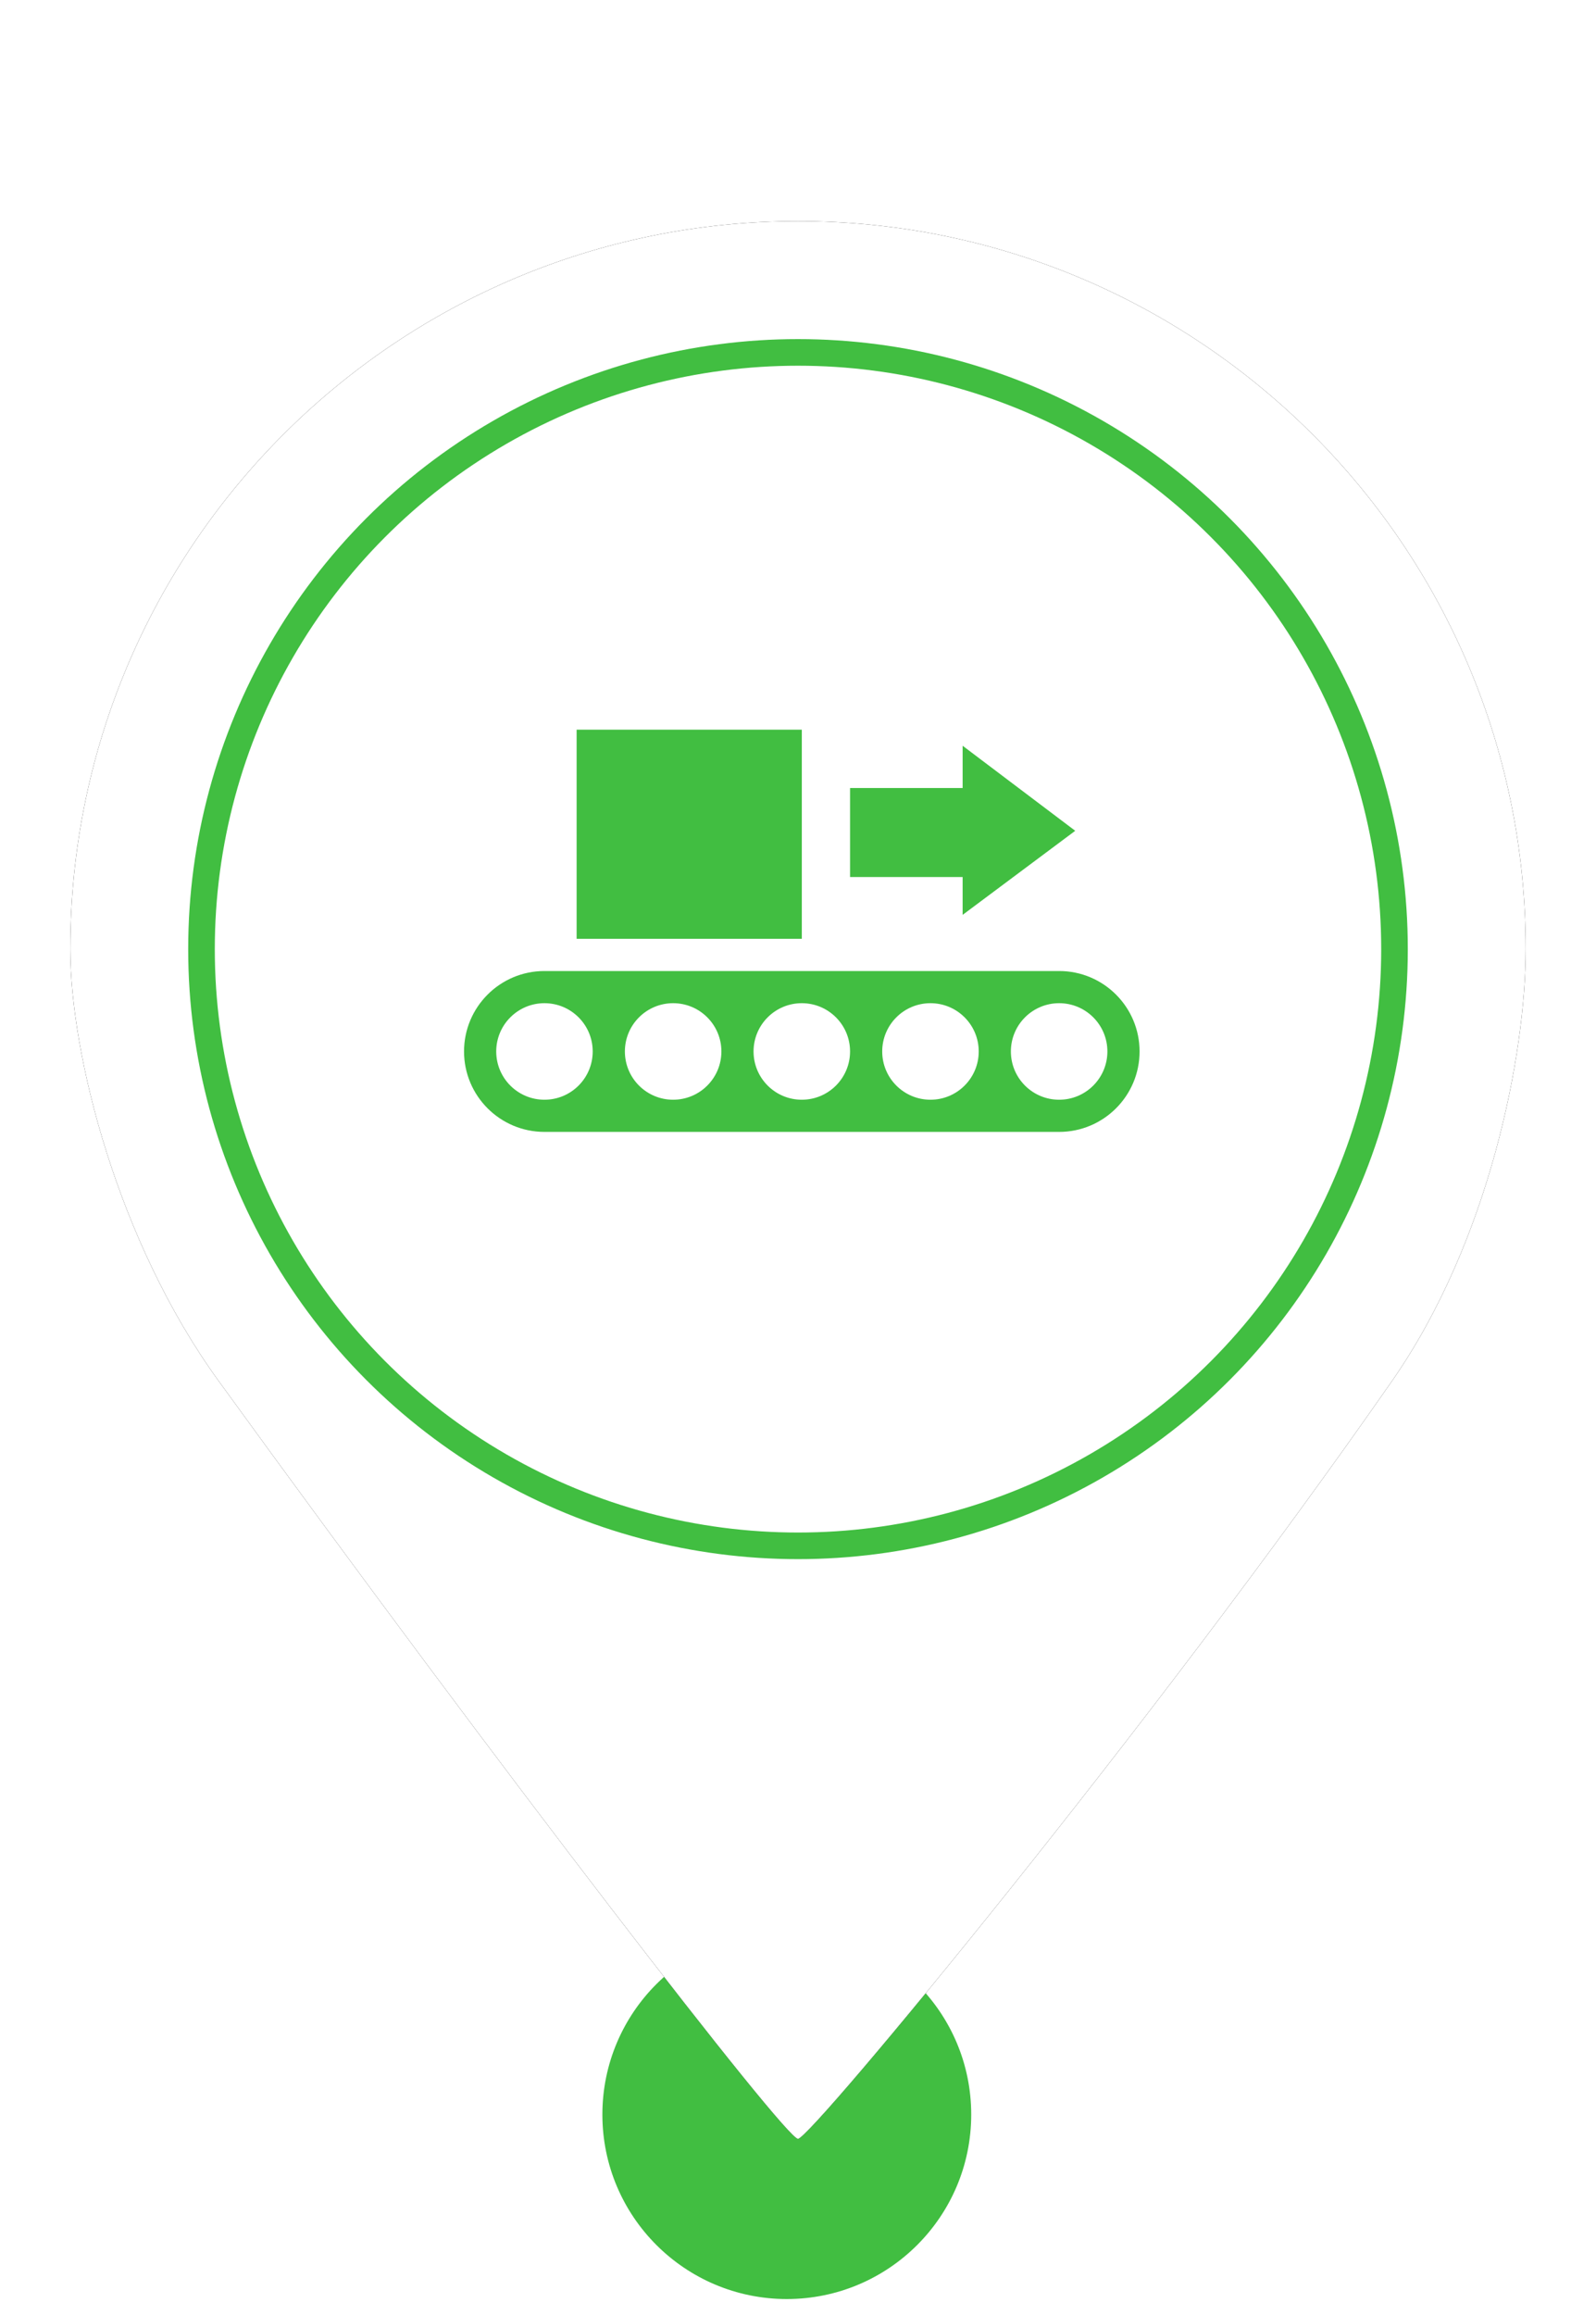 <?xml version="1.0" encoding="UTF-8"?>
<svg width="60px" height="87px" viewBox="0 0 60 87" version="1.1" xmlns="http://www.w3.org/2000/svg" xmlns:xlink="http://www.w3.org/1999/xlink">
    <!-- Generator: Sketch 52.6 (67491) - http://www.bohemiancoding.com/sketch -->
    <title>MarkerRCFGreen</title>
    <desc>Created with Sketch.</desc>
    <defs>
        <path d="M30,80.38 C30.48,80.38 43.277,64.914 52.339,51.888 C56.012,46.608 57.358,39.589 57.358,35.669 C57.358,20.56 45.109,8.311 30,8.311 C14.891,8.311 2.642,20.56 2.642,35.669 C2.642,39.635 4.43,46.671 8.212,51.888 C18.964,66.719 29.522,80.38 30,80.38 Z" id="path-1"></path>
        <filter x="-11.0%" y="-8.3%" width="121.9%" height="116.7%" filterUnits="objectBoundingBox" id="filter-2">
            <feOffset dx="0" dy="0" in="SourceAlpha" result="shadowOffsetOuter1"></feOffset>
            <feGaussianBlur stdDeviation="2" in="shadowOffsetOuter1" result="shadowBlurOuter1"></feGaussianBlur>
            <feColorMatrix values="0 0 0 0 0   0 0 0 0 0   0 0 0 0 0  0 0 0 0.5 0" type="matrix" in="shadowBlurOuter1"></feColorMatrix>
        </filter>
    </defs>
    <g id="MarkerRCFGreen" stroke="none" stroke-width="1" fill="none" fill-rule="evenodd">
        <circle id="Oval" fill="#41BE41" cx="29.579" cy="79.467" r="6.933"></circle>
        <g id="Oval">
            <use fill="black" fill-opacity="1" filter="url(#filter-2)" xlink:href="#path-1"></use>
            <use fill="#FFFFFF" fill-rule="evenodd" xlink:href="#path-1"></use>
        </g>
        <circle id="Path" stroke="#41BE41" fill="#FFFFFF" cx="30" cy="35.669" r="22.425"></circle>
        <path d="M20.468,36.492 L39.817,36.492 C41.487,36.492 42.841,37.845 42.841,39.515 C42.841,41.184 41.487,42.538 39.817,42.538 L20.468,42.538 C18.799,42.538 17.445,41.184 17.445,39.515 C17.445,37.845 18.799,36.492 20.468,36.492 Z M20.468,41.329 C21.47,41.329 22.282,40.517 22.282,39.515 C22.282,38.513 21.47,37.701 20.468,37.701 C19.467,37.701 18.655,38.513 18.655,39.515 C18.655,40.517 19.467,41.329 20.468,41.329 Z M39.817,41.329 C40.819,41.329 41.631,40.517 41.631,39.515 C41.631,38.513 40.819,37.701 39.817,37.701 C38.815,37.701 38.003,38.513 38.003,39.515 C38.003,40.517 38.815,41.329 39.817,41.329 Z M34.98,41.329 C35.982,41.329 36.794,40.517 36.794,39.515 C36.794,38.513 35.982,37.701 34.98,37.701 C33.978,37.701 33.166,38.513 33.166,39.515 C33.166,40.517 33.978,41.329 34.98,41.329 Z M25.306,41.329 C26.308,41.329 27.12,40.517 27.12,39.515 C27.12,38.513 26.308,37.701 25.306,37.701 C24.304,37.701 23.492,38.513 23.492,39.515 C23.492,40.517 24.304,41.329 25.306,41.329 Z M30.143,41.329 C31.145,41.329 31.957,40.517 31.957,39.515 C31.957,38.513 31.145,37.701 30.143,37.701 C29.141,37.701 28.329,38.513 28.329,39.515 C28.329,40.517 29.141,41.329 30.143,41.329 Z" id="Combined-Shape" fill="#41BE41"></path>
        <rect id="Rectangle-14-Copy" fill="#41BE41" x="21.678" y="27.422" width="8.465" height="7.86"></rect>
        <polyline id="Fill-94-Copy" fill="#41BE41" points="36.189 32.96 31.957 32.96 31.957 29.615 36.189 29.615 36.189 28.026 40.422 31.222 36.189 34.382 36.189 32.259"></polyline>
    </g>
</svg>